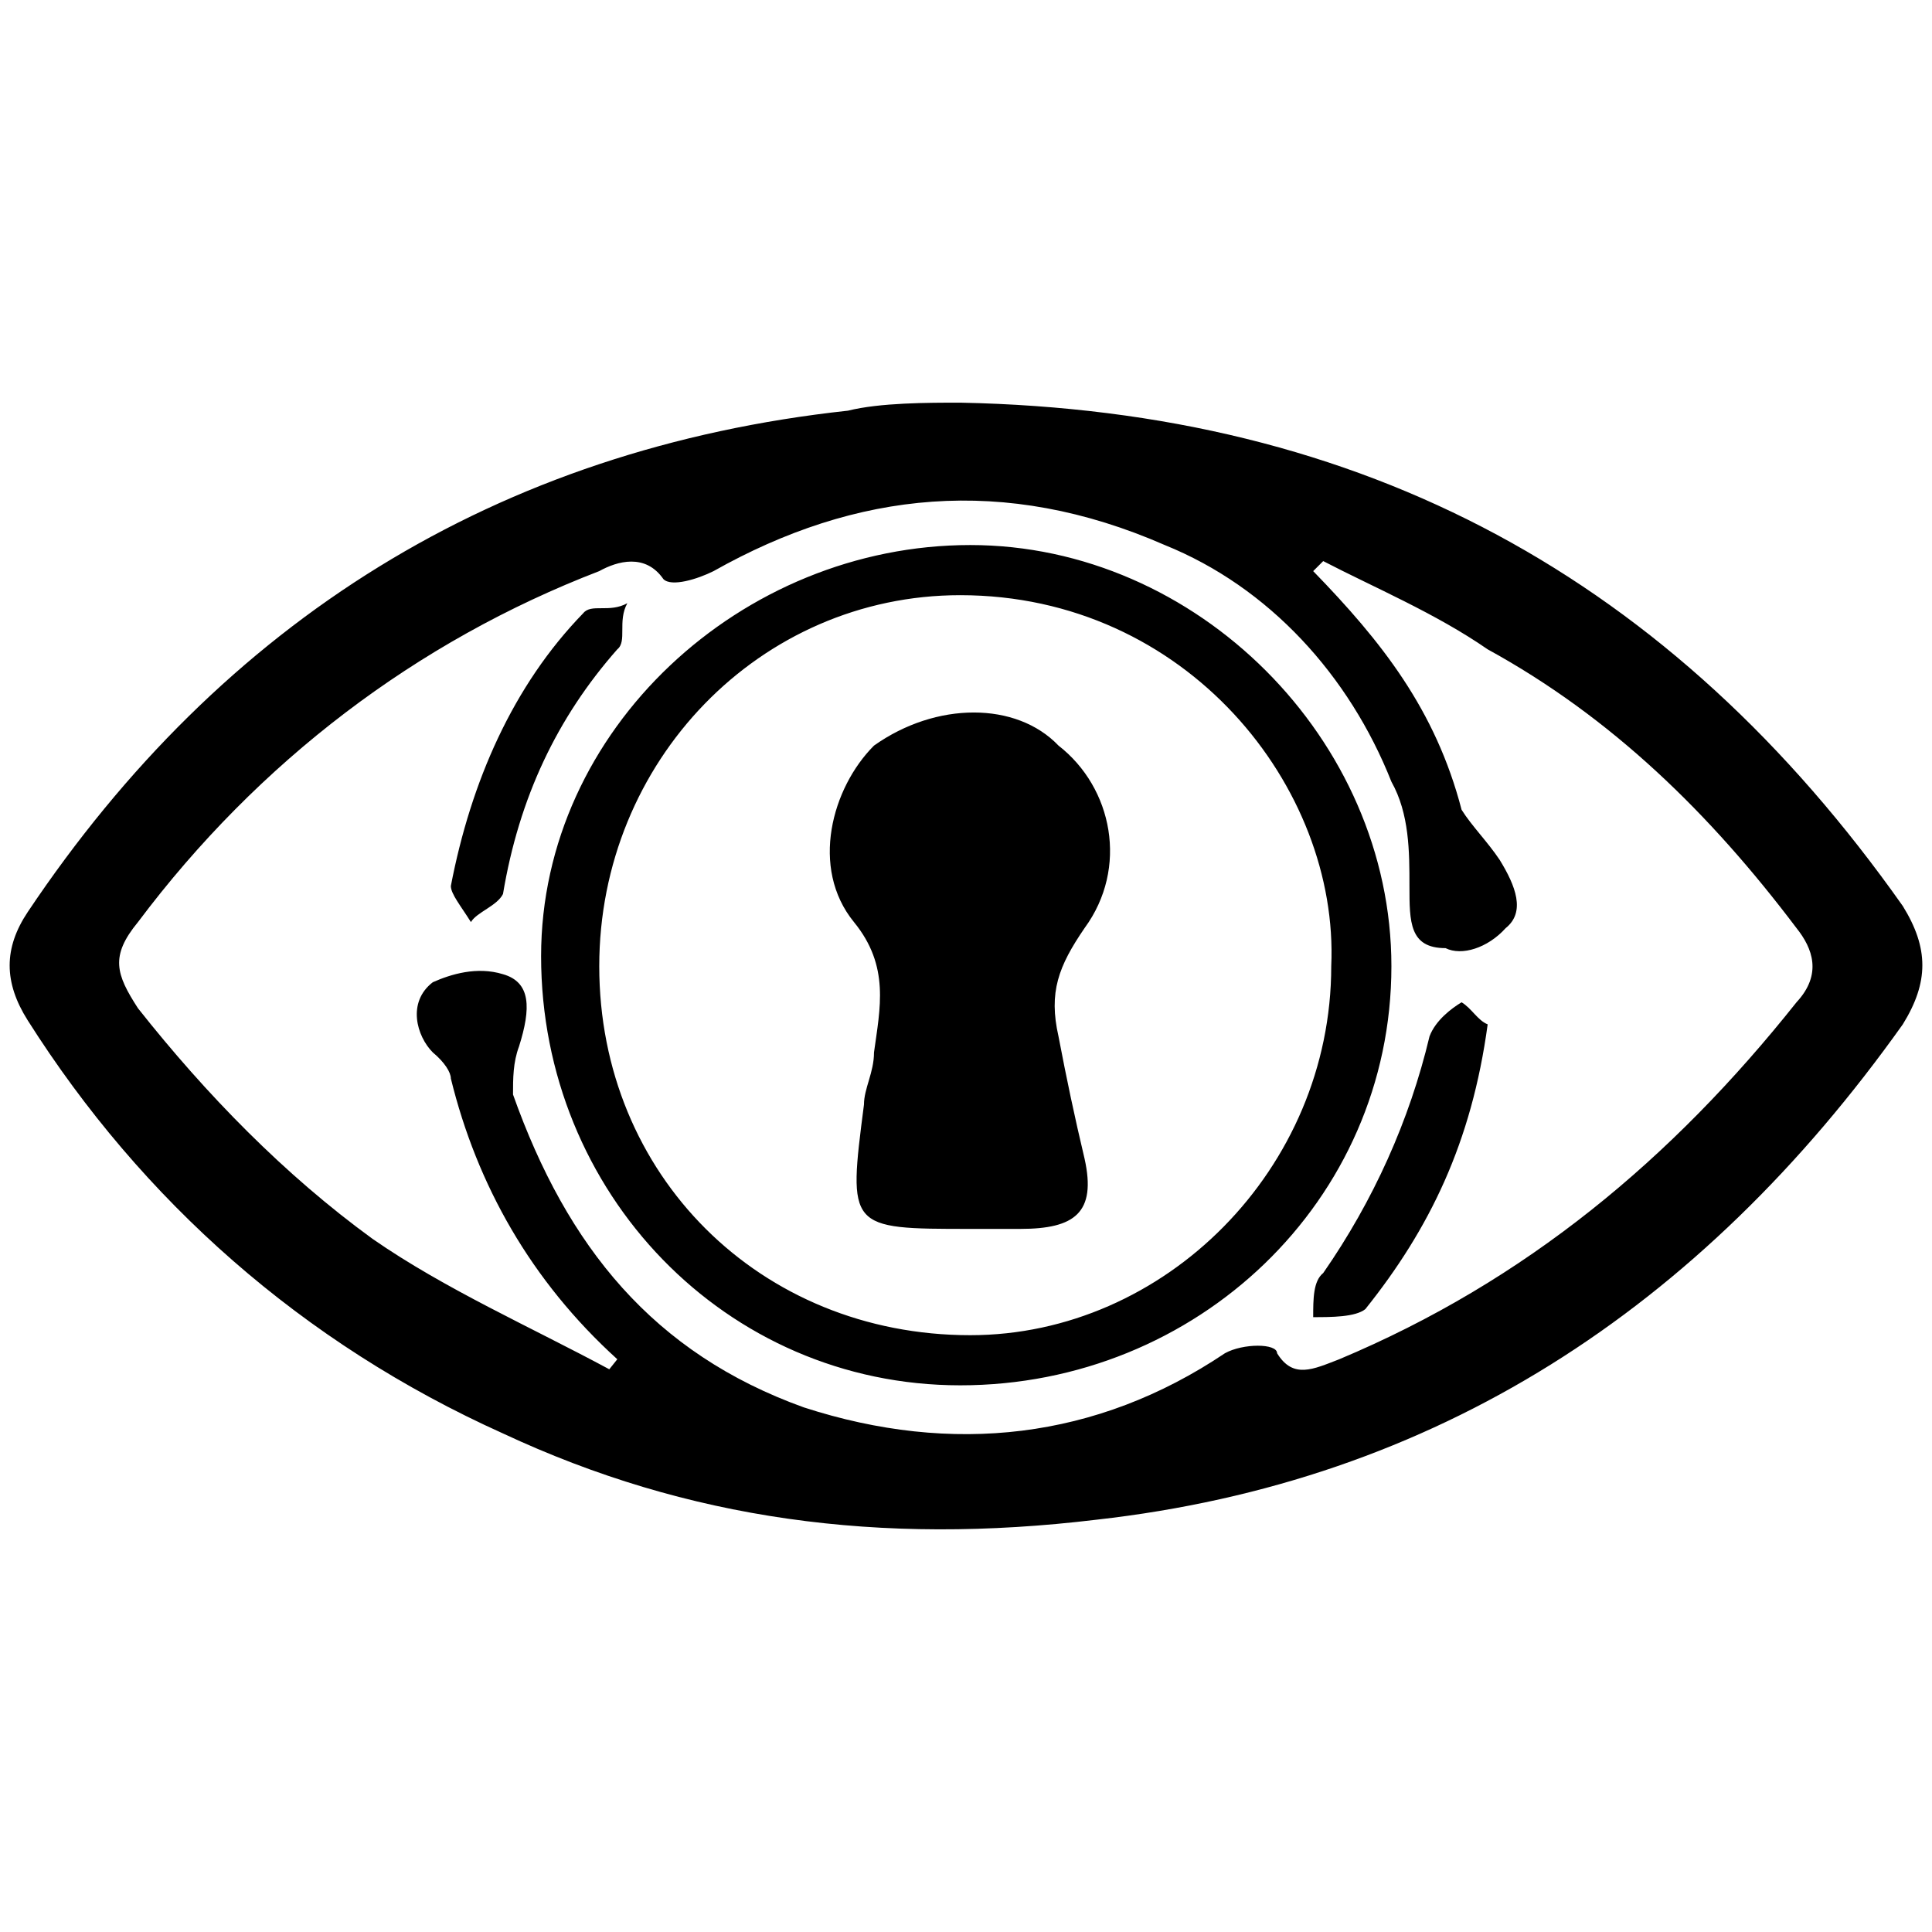 <svg xmlns="http://www.w3.org/2000/svg" viewBox="0 0 1000 1000"><path d="M497.017 208.415c209.679 4.152 368.495 91.345 487.866 260.541 13.494 21.798 13.494 39.445 0 61.243-104.84 147.398-241.857 236.667-417.28 256.389-112.106 13.494-211.755 0-307.252-44.635-103.801-46.71-186.842-120.41-246.009-213.83-12.456-19.722-12.456-37.369 0-56.053C115.03 321.56 257.237 232.29 438.89 212.567c16.608-4.152 41.52-4.152 58.128-4.152zM71.433 521.895c35.292 44.634 75.775 86.155 121.447 119.371 37.368 25.95 82.003 45.673 122.485 67.47l4.152-5.19c-44.634-40.482-72.66-90.306-86.154-145.32 0-3.115-3.115-8.305-9.343-13.495-8.304-8.304-13.494-25.95 0-36.33 9.343-4.152 22.837-8.304 36.33-4.152 14.533 4.152 14.533 17.646 8.305 37.368-3.114 8.304-3.114 16.608-3.114 24.912 28.026 78.89 72.66 133.904 150.512 161.93 76.812 24.912 151.55 16.608 217.982-28.026 9.342-5.19 26.988-5.19 26.988 0 8.304 13.494 18.684 8.304 32.179 3.114 96.535-40.483 172.31-103.801 236.666-184.766 13.494-14.532 8.304-28.027 0-38.407-44.634-59.166-95.497-108.99-159.854-144.283-26.988-18.684-59.166-32.179-85.116-45.673l-5.19 5.19c35.292 36.33 63.318 71.623 76.812 123.524 5.19 8.304 13.494 16.608 19.723 25.95 8.304 13.494 13.494 26.988 3.114 35.292-9.343 10.38-22.837 14.532-31.14 10.38-18.685 0-18.685-13.494-18.685-32.178 0-17.646 0-37.368-9.342-53.977-21.798-55.014-63.319-100.687-117.295-122.485-83.041-36.33-159.854-28.026-233.553 13.494-8.304 4.152-21.798 8.304-25.95 4.152-9.342-13.494-23.875-9.342-33.217-4.152-94.459 36.33-176.462 98.611-238.742 181.652-14.532 17.646-11.418 26.989 0 44.635zm161.93-63.319c10.38-53.977 32.178-103.801 68.508-141.17 4.152-5.19 13.494 0 22.837-5.19-5.19 9.343 0 19.723-5.19 23.875-31.14 35.292-50.863 76.813-59.167 126.637-3.114 6.228-13.494 9.342-16.608 14.532-5.19-8.304-10.38-14.532-10.38-18.684zm46.71 36.33c0-117.295 103.801-212.792 222.135-212.792 117.295 0 217.982 100.687 217.982 217.983 0 121.447-100.687 216.944-223.173 216.944-121.447 0-216.944-99.65-216.944-222.135zm30.102 5.19c0 107.954 83.041 190.995 192.033 190.995 100.687 0 186.842-86.155 186.842-190.994 4.152-92.383-74.737-192.033-192.033-192.033-103.8 0-186.842 86.155-186.842 192.033zm131.828-22.836c-22.836-28.026-11.418-69.546 10.38-91.345 32.178-22.836 73.699-22.836 95.497 0 28.026 21.799 36.33 63.319 13.494 94.46-13.494 19.722-18.684 33.216-13.494 56.052 4.152 21.798 8.304 41.52 13.494 63.319 6.228 28.026-5.19 36.33-33.216 36.33h-25.95c-63.32 0-63.32 0-55.015-64.357 0-8.304 5.19-16.608 5.19-26.988 3.114-22.836 8.304-44.634-10.38-67.47zm237.704 204.49c0-9.343 0-18.685 5.19-22.837 25.95-37.368 44.635-78.889 55.015-122.485 3.114-8.304 11.418-14.532 16.608-17.646 5.19 3.114 8.304 9.342 13.494 11.418-8.304 61.243-30.102 105.877-63.318 147.398-5.19 4.152-17.646 4.152-26.989 4.152z"/></svg>
